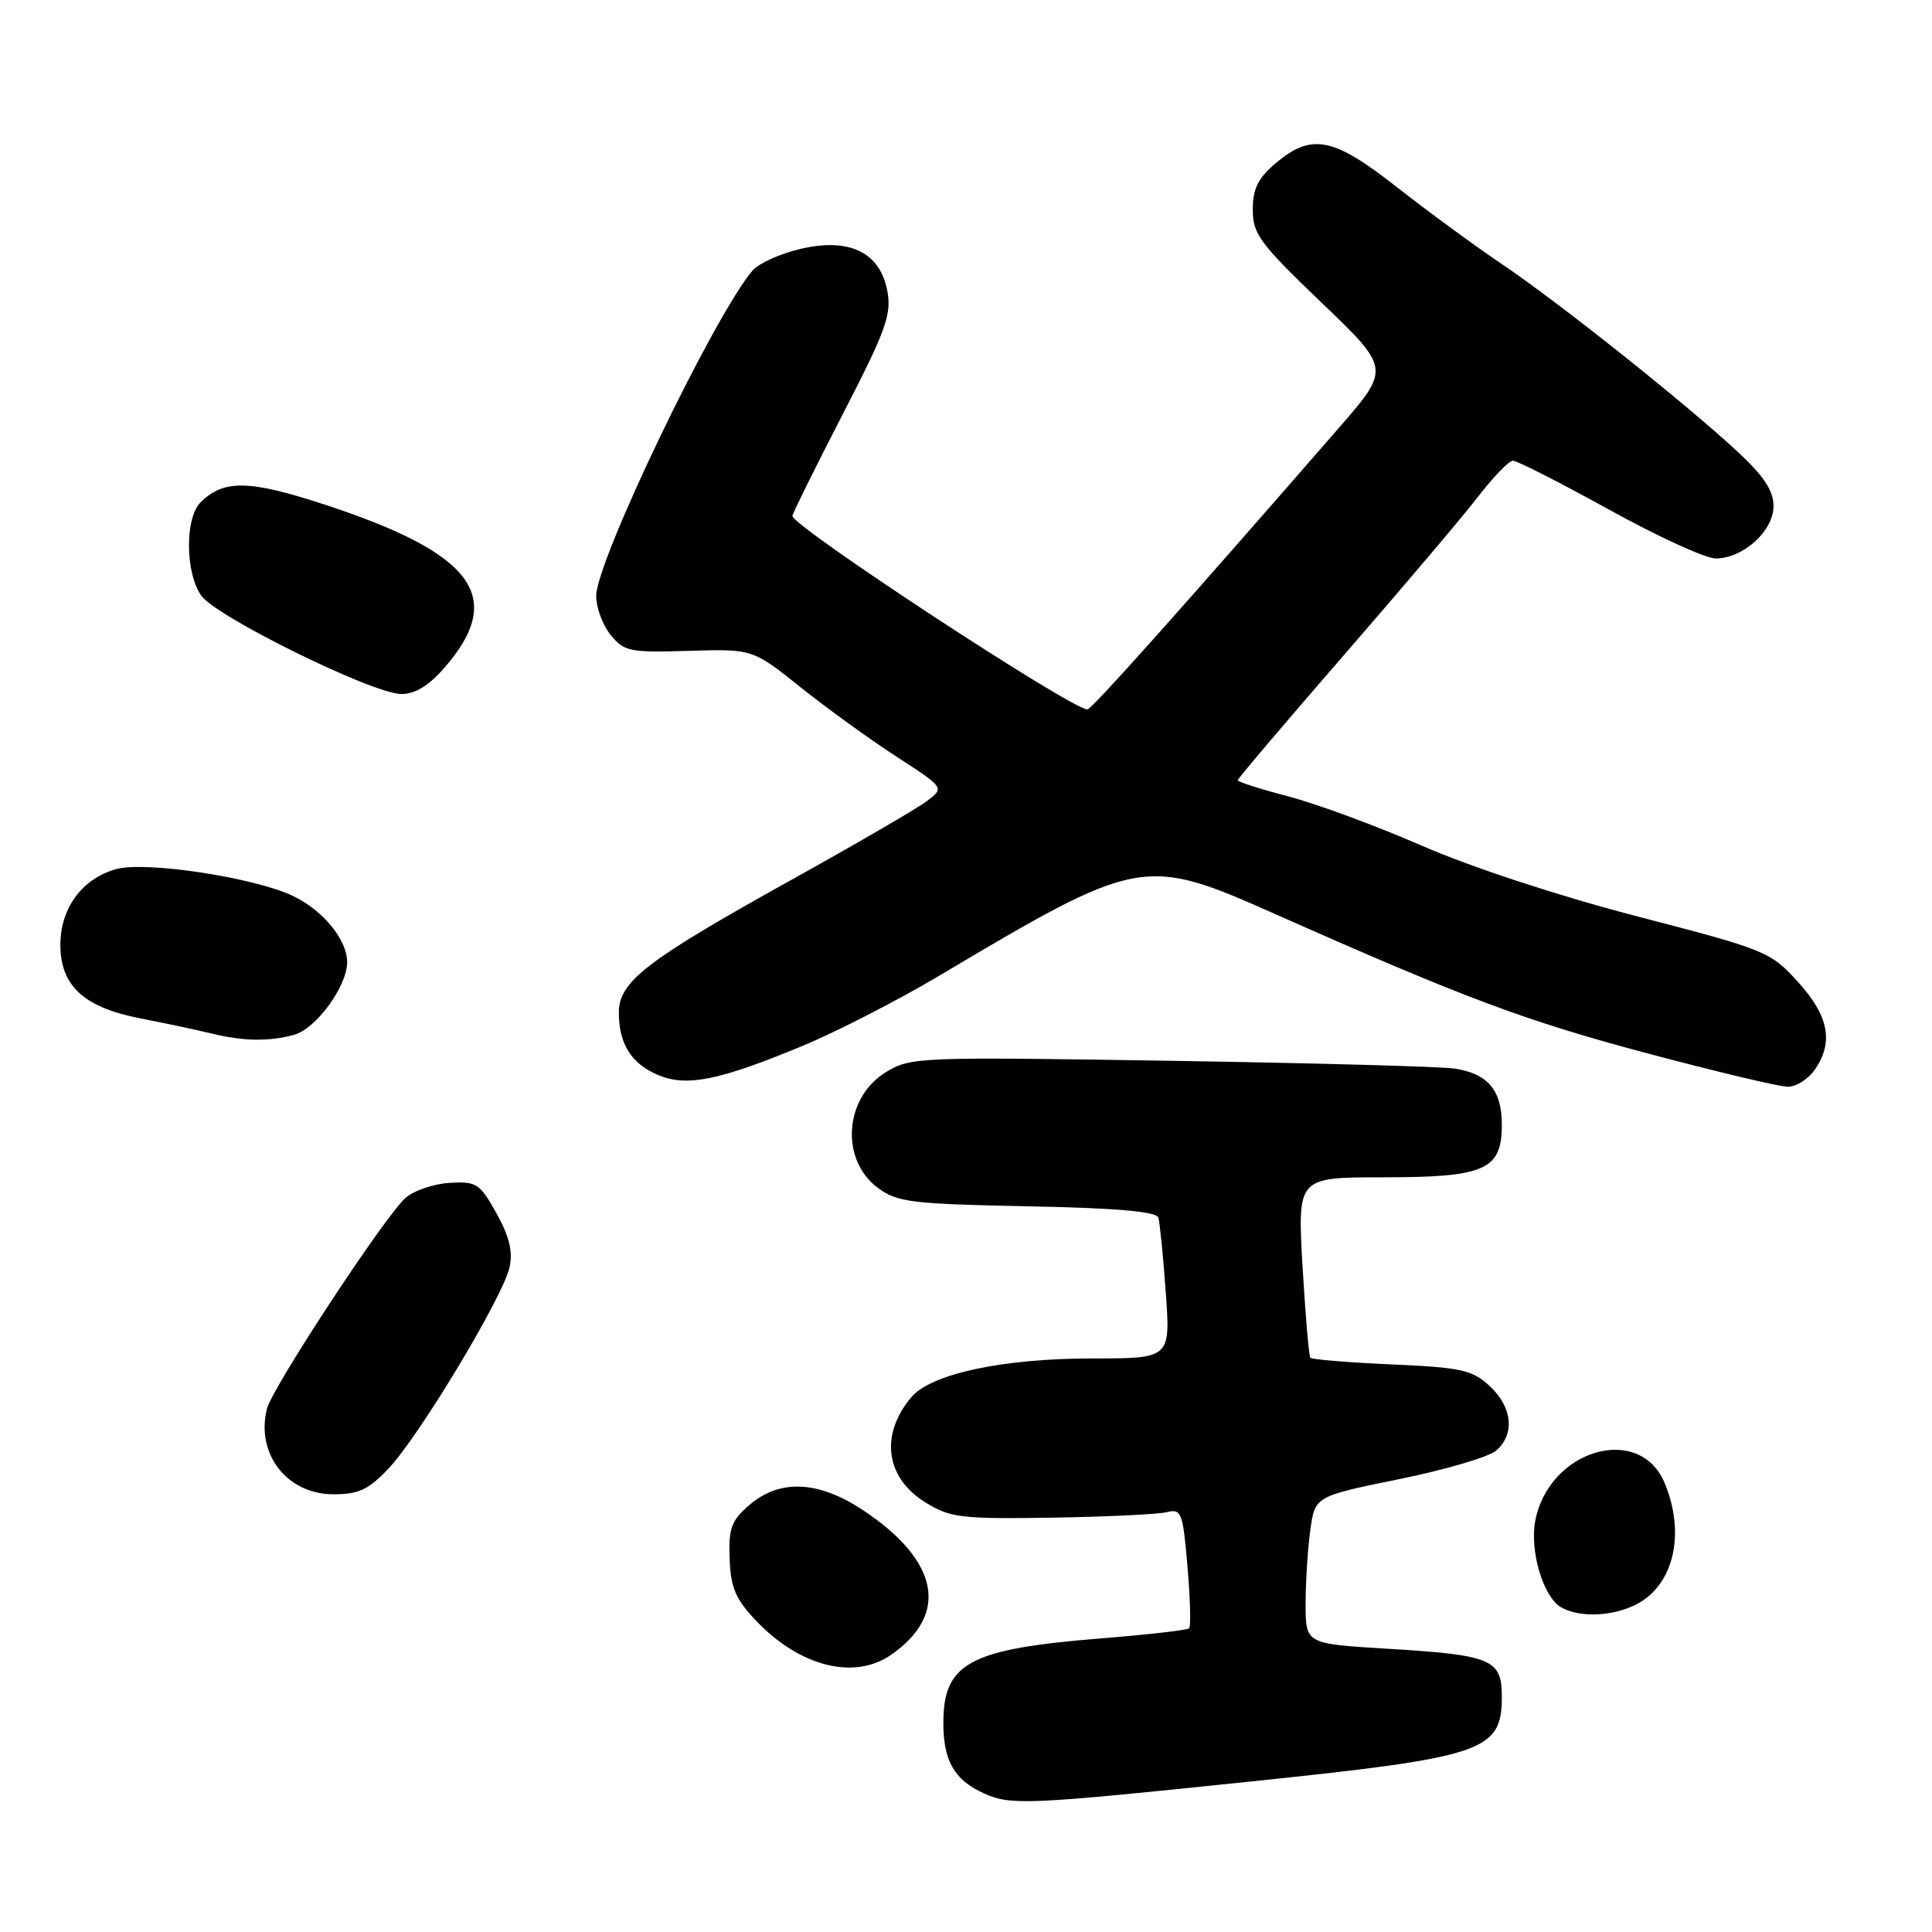 <?xml version="1.0" encoding="UTF-8" standalone="no"?>
<!DOCTYPE svg PUBLIC "-//W3C//DTD SVG 1.1//EN" "http://www.w3.org/Graphics/SVG/1.1/DTD/svg11.dtd" >
<svg xmlns="http://www.w3.org/2000/svg" xmlns:xlink="http://www.w3.org/1999/xlink" version="1.1" viewBox="0 0 256 256">
 <g >
 <path fill="currentColor"
d=" M 166.00 236.03 C 196.70 232.83 199.00 232.05 199.00 224.82 C 199.00 219.85 197.68 219.30 183.75 218.46 C 173.00 217.81 173.00 217.81 173.00 212.54 C 173.00 209.65 173.28 205.25 173.62 202.78 C 174.23 198.27 174.23 198.27 185.37 196.00 C 191.49 194.76 197.29 193.05 198.25 192.21 C 200.76 190.03 200.41 186.46 197.40 183.67 C 195.08 181.52 193.65 181.20 184.39 180.79 C 178.67 180.54 173.83 180.14 173.63 179.91 C 173.43 179.69 172.97 174.21 172.59 167.75 C 171.92 156.00 171.92 156.00 183.24 156.00 C 196.82 156.00 199.00 155.03 199.00 149.01 C 199.00 144.45 197.15 142.26 192.72 141.59 C 190.95 141.32 174.02 140.86 155.10 140.56 C 121.56 140.03 120.62 140.07 117.35 142.09 C 111.86 145.48 111.31 153.67 116.32 157.40 C 118.88 159.30 120.74 159.53 136.13 159.84 C 147.94 160.07 153.24 160.53 153.49 161.34 C 153.68 161.98 154.13 166.44 154.47 171.25 C 155.10 180.00 155.10 180.00 144.76 180.00 C 132.85 180.00 123.34 182.04 120.74 185.15 C 116.57 190.13 117.33 195.80 122.61 199.07 C 125.92 201.12 127.31 201.28 139.36 201.10 C 146.59 200.98 153.44 200.66 154.60 200.37 C 156.55 199.89 156.74 200.39 157.35 207.60 C 157.71 211.85 157.81 215.52 157.57 215.76 C 157.34 216.00 152.05 216.60 145.82 217.10 C 128.46 218.50 125.00 220.35 125.00 228.29 C 125.00 233.31 126.44 235.84 130.33 237.61 C 133.94 239.25 135.97 239.16 166.00 236.03 Z  M 118.03 219.30 C 125.83 213.92 124.46 206.80 114.33 200.09 C 108.44 196.19 103.32 195.96 99.31 199.41 C 96.90 201.48 96.53 202.50 96.68 206.54 C 96.82 210.38 97.47 211.90 100.18 214.75 C 105.96 220.82 113.16 222.65 118.03 219.30 Z  M 216.85 212.57 C 221.79 210.02 223.37 203.21 220.57 196.50 C 217.24 188.54 205.20 192.09 203.42 201.56 C 202.68 205.52 204.49 211.60 206.83 212.96 C 209.26 214.38 213.69 214.21 216.85 212.57 Z  M 51.50 194.57 C 55.59 190.23 66.66 171.83 67.51 167.95 C 67.98 165.83 67.49 163.83 65.78 160.76 C 63.56 156.79 63.13 156.52 59.54 156.74 C 57.42 156.87 54.80 157.77 53.72 158.74 C 50.95 161.22 36.07 183.87 35.37 186.67 C 33.87 192.64 38.03 198.00 44.17 198.00 C 47.54 198.00 48.84 197.39 51.50 194.57 Z  M 106.40 138.56 C 110.86 136.71 119.00 132.53 124.50 129.26 C 151.01 113.51 151.60 113.40 169.00 121.13 C 193.87 132.18 202.05 135.25 218.15 139.54 C 227.36 141.99 235.79 144.00 236.89 144.00 C 237.99 144.00 239.59 143.00 240.44 141.78 C 243.00 138.12 242.35 134.64 238.25 130.12 C 234.60 126.10 234.02 125.86 217.00 121.44 C 206.71 118.77 194.97 114.92 188.50 112.10 C 182.45 109.46 174.46 106.51 170.75 105.54 C 167.04 104.57 164.00 103.60 164.00 103.39 C 164.00 103.18 170.36 95.69 178.12 86.75 C 185.89 77.81 193.88 68.38 195.87 65.79 C 197.87 63.20 199.93 61.07 200.45 61.04 C 200.97 61.02 206.68 63.92 213.15 67.50 C 219.61 71.07 225.99 74.00 227.32 74.00 C 230.97 74.00 235.00 70.36 235.00 67.06 C 235.00 65.02 233.73 63.09 230.25 59.86 C 223.32 53.42 206.50 40.04 199.00 34.99 C 195.43 32.58 189.18 28.00 185.11 24.81 C 176.70 18.19 173.81 17.61 169.08 21.59 C 166.69 23.60 166.00 24.99 166.00 27.78 C 166.00 31.01 166.93 32.27 175.12 40.11 C 184.24 48.85 184.24 48.85 177.37 56.74 C 156.46 80.77 144.65 94.00 144.09 94.00 C 141.97 94.00 105.00 69.76 105.00 68.36 C 105.00 68.07 107.98 62.04 111.62 54.98 C 117.39 43.80 118.16 41.67 117.58 38.57 C 116.61 33.40 112.51 31.44 105.98 33.00 C 103.33 33.64 100.52 34.91 99.73 35.83 C 94.66 41.74 79.00 74.32 79.00 78.97 C 79.00 80.52 79.86 82.84 80.92 84.14 C 82.70 86.33 83.46 86.48 91.28 86.24 C 99.73 85.99 99.73 85.99 106.11 91.09 C 109.62 93.89 115.34 98.03 118.82 100.28 C 125.15 104.38 125.15 104.38 122.83 106.14 C 121.55 107.11 113.37 111.87 104.66 116.70 C 85.63 127.28 82.00 130.07 82.00 134.17 C 82.00 138.32 83.65 140.95 87.21 142.45 C 91.00 144.04 95.30 143.17 106.40 138.56 Z  M 38.99 137.11 C 41.90 136.30 46.00 130.67 46.00 127.49 C 46.00 124.51 42.79 120.60 38.78 118.70 C 33.64 116.26 19.28 114.08 15.40 115.16 C 10.90 116.40 8.00 120.33 8.00 125.18 C 8.00 130.63 11.11 133.49 18.60 134.94 C 21.85 135.57 26.07 136.47 28.00 136.94 C 32.25 137.98 35.68 138.03 38.99 137.11 Z  M 58.81 88.57 C 67.09 79.14 62.88 73.37 42.99 66.85 C 33.01 63.58 29.62 63.52 26.57 66.57 C 24.49 68.65 24.54 75.90 26.66 78.92 C 28.61 81.71 49.32 91.91 53.15 91.96 C 54.94 91.99 56.77 90.89 58.81 88.57 Z "/>
</g>
</svg>